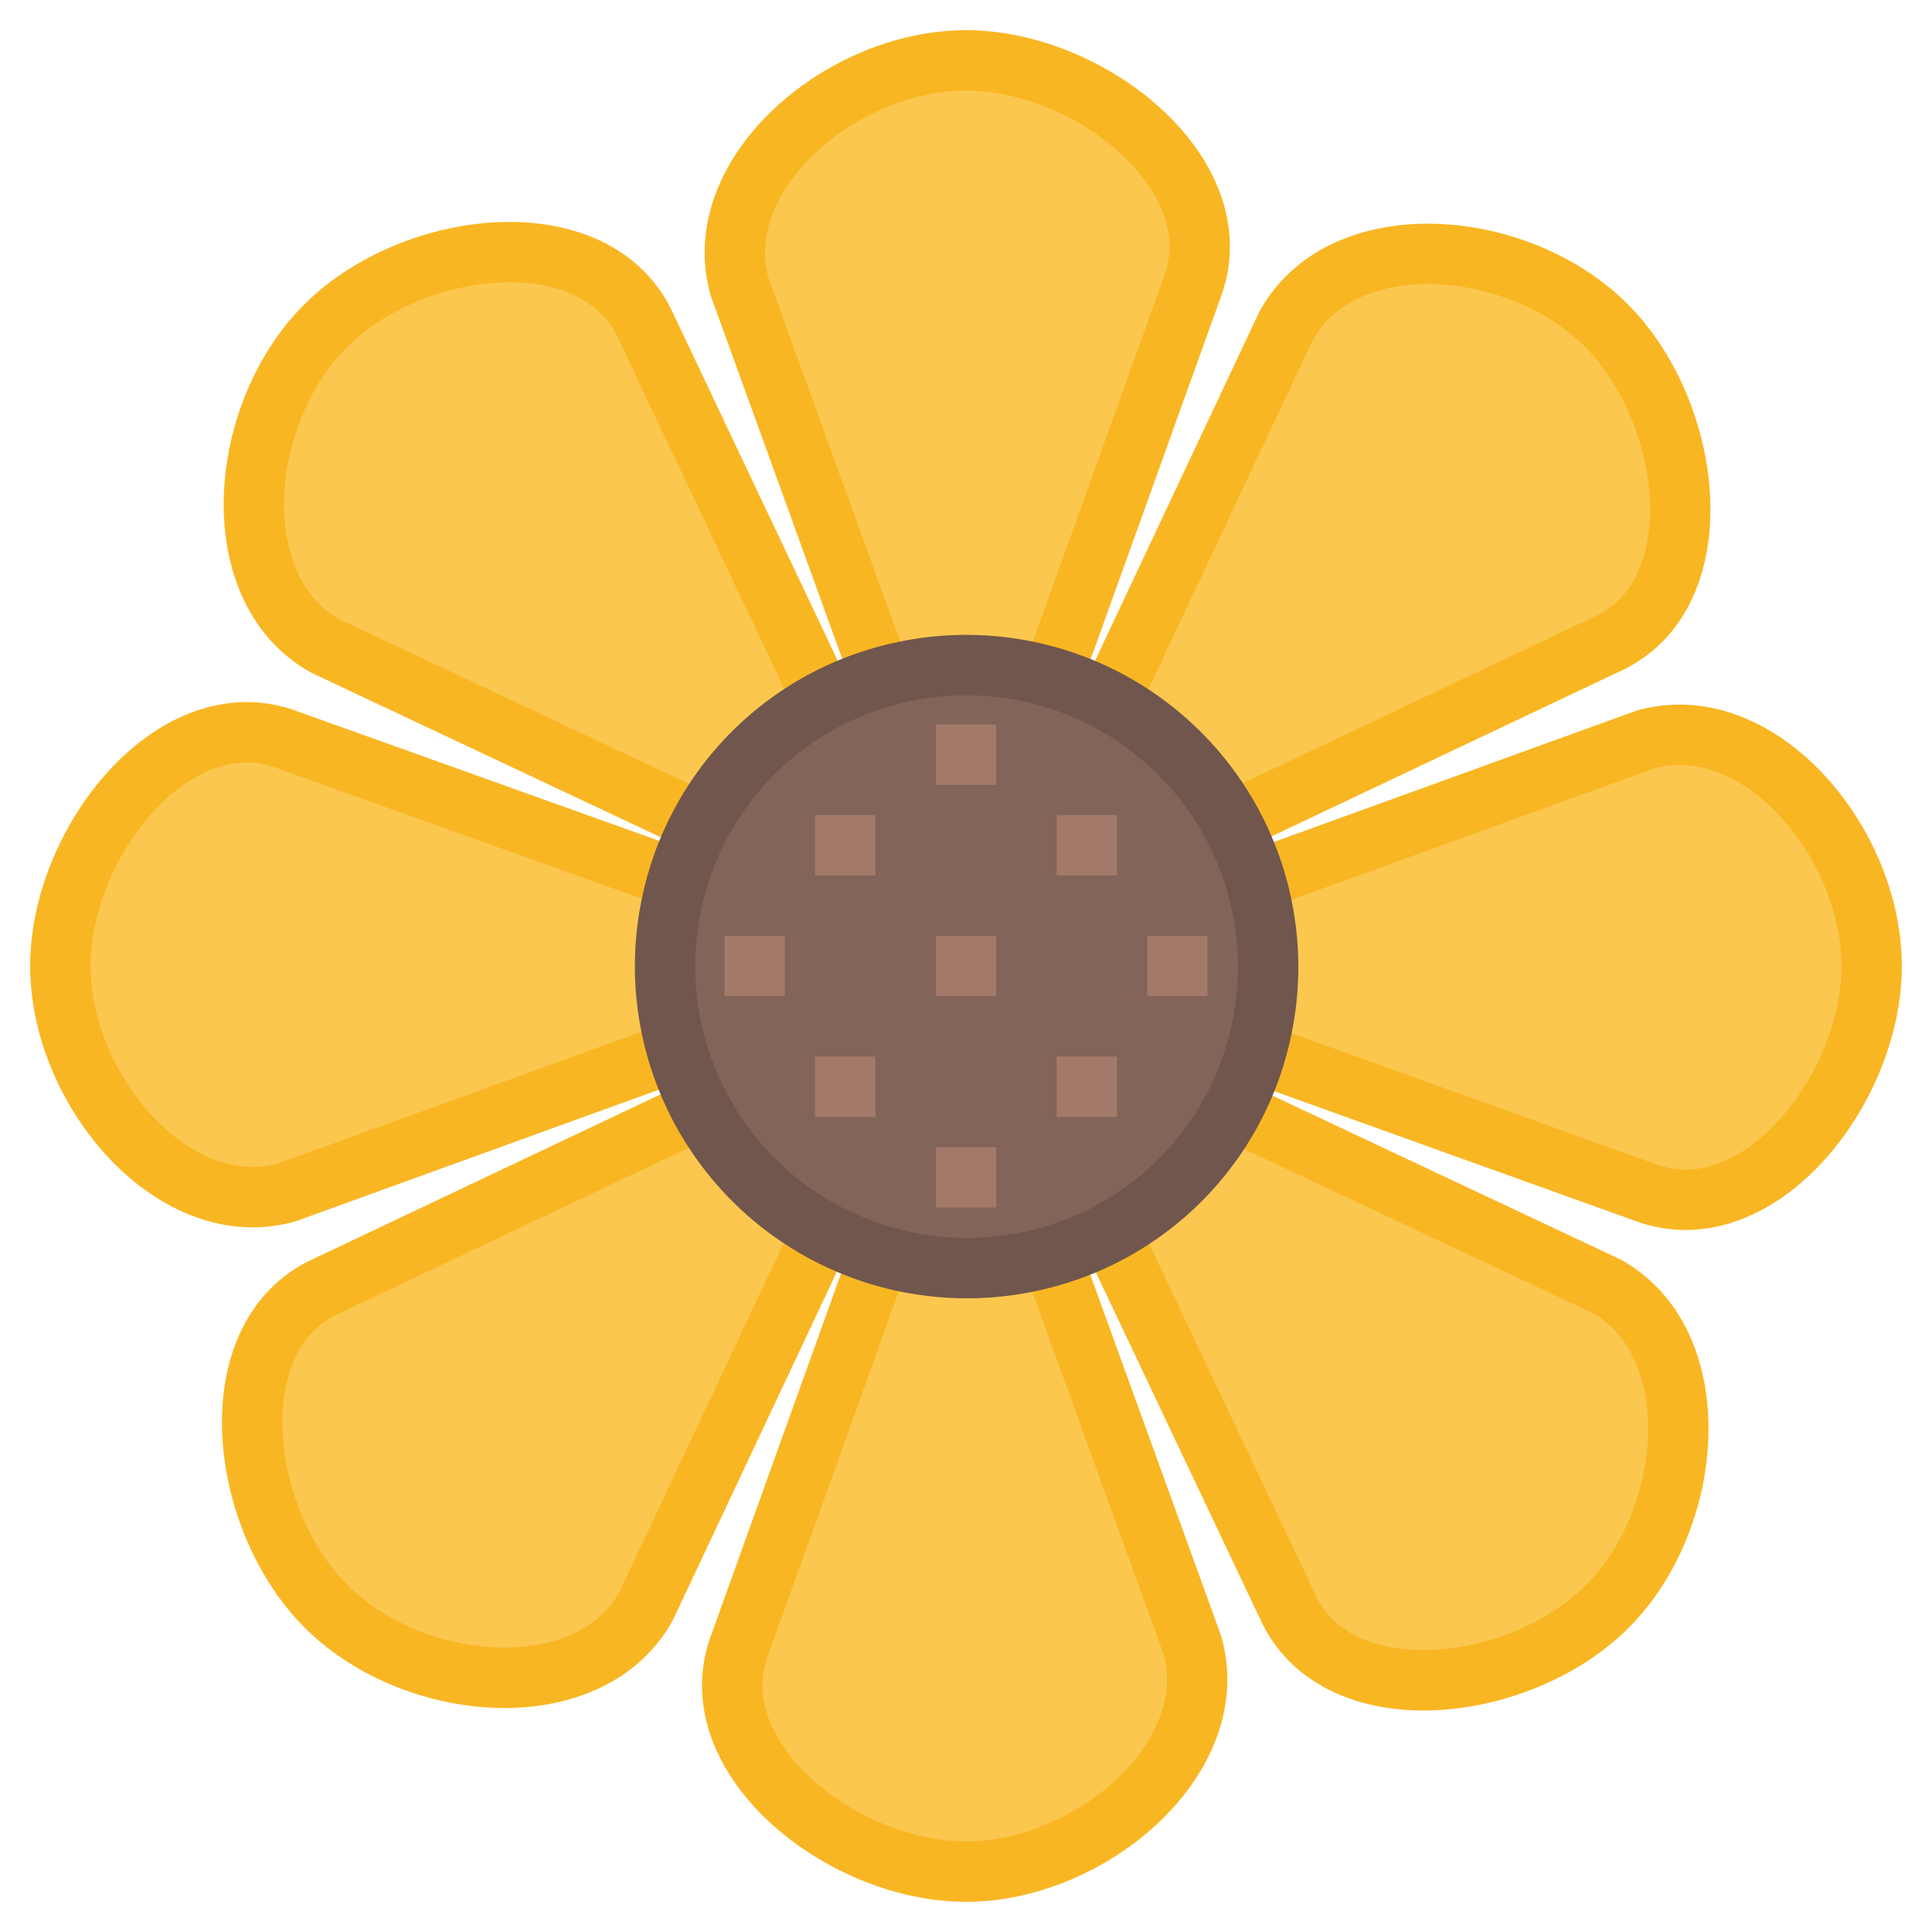 <svg id="icons" xmlns="http://www.w3.org/2000/svg" viewBox="0 0 64 64"><title>sunflower</title><g id="sunflower"><path d="M27.55,23.8l-6.16-13c-1.64-3.58-7.68-2.93-10.61,0s-3.38,8.72,0,10.6l13,6.12A9.34,9.34,0,0,1,27.55,23.8Z" fill="#fcc74f" stroke="#f9b623" stroke-miterlimit="10" stroke-width="2"/><path d="M29.39,23a8.44,8.44,0,0,1,5.26,0L39.5,9.5C40.87,5.81,36.14,2,32,2s-8.55,3.78-7.5,7.5Z" fill="#fcc74f" stroke="#f9b623" stroke-miterlimit="10" stroke-width="2"/><path d="M53.21,10.78c-2.93-2.93-8.72-3.38-10.6,0l-6.12,13a9.34,9.34,0,0,1,3.71,3.73l13-6.16C56.8,19.76,56.14,13.71,53.21,10.78Z" fill="#fcc74f" stroke="#f9b623" stroke-miterlimit="10" stroke-width="2"/><path d="M54.5,24.5,41,29.39a8.43,8.43,0,0,1,0,5.26L54.5,39.5C58.19,40.88,62,36.14,62,32S58.22,23.44,54.5,24.5Z" fill="#fcc74f" stroke="#f9b623" stroke-miterlimit="10" stroke-width="2"/><path d="M53.22,42.61l-13-6.12a9.35,9.35,0,0,1-3.73,3.72l6.16,13c1.63,3.59,7.68,2.93,10.6,0S56.59,44.49,53.22,42.61Z" fill="#fcc74f" stroke="#f9b623" stroke-miterlimit="10" stroke-width="2"/><path d="M34.61,41a8.44,8.44,0,0,1-5.26,0L24.5,54.5C23.12,58.19,27.86,62,32,62s8.55-3.78,7.5-7.5Z" fill="#fcc74f" stroke="#f9b623" stroke-miterlimit="10" stroke-width="2"/><path d="M23.8,36.45l-13,6.16c-3.58,1.63-2.93,7.67,0,10.6s8.72,3.38,10.6,0l6.12-13A9.35,9.35,0,0,1,23.8,36.45Z" fill="#fcc74f" stroke="#f9b623" stroke-miterlimit="10" stroke-width="2"/><path d="M22.62,32a9.28,9.28,0,0,1,.43-2.65L9.5,24.5C5.81,23.13,2,27.86,2,32s3.78,8.55,7.5,7.5L23,34.61A9.33,9.33,0,0,1,22.62,32Z" fill="#fcc74f" stroke="#f9b623" stroke-miterlimit="10" stroke-width="2"/><path d="M41.75,34.29a10,10,0,0,0-12-12,9.92,9.92,0,0,0-7.46,7.46,10,10,0,0,0,12,12A9.92,9.92,0,0,0,41.75,34.29Z" fill="#826458" stroke="#70564c" stroke-miterlimit="10" stroke-width="2"/><line x1="31" y1="25" x2="33" y2="25" fill="none" stroke="#a3796a" stroke-miterlimit="10" stroke-width="2"/><line x1="31" y1="32" x2="33" y2="32" fill="none" stroke="#a3796a" stroke-miterlimit="10" stroke-width="2"/><line x1="31" y1="39" x2="33" y2="39" fill="none" stroke="#a3796a" stroke-miterlimit="10" stroke-width="2"/><line x1="27" y1="28" x2="29" y2="28" fill="none" stroke="#a3796a" stroke-miterlimit="10" stroke-width="2"/><line x1="35" y1="28" x2="37" y2="28" fill="none" stroke="#a3796a" stroke-miterlimit="10" stroke-width="2"/><line x1="27" y1="36" x2="29" y2="36" fill="none" stroke="#a3796a" stroke-miterlimit="10" stroke-width="2"/><line x1="35" y1="36" x2="37" y2="36" fill="none" stroke="#a3796a" stroke-miterlimit="10" stroke-width="2"/><line x1="24" y1="32" x2="26" y2="32" fill="none" stroke="#a3796a" stroke-miterlimit="10" stroke-width="2"/><line x1="38" y1="32" x2="40" y2="32" fill="none" stroke="#a3796a" stroke-miterlimit="10" stroke-width="2"/></g></svg>